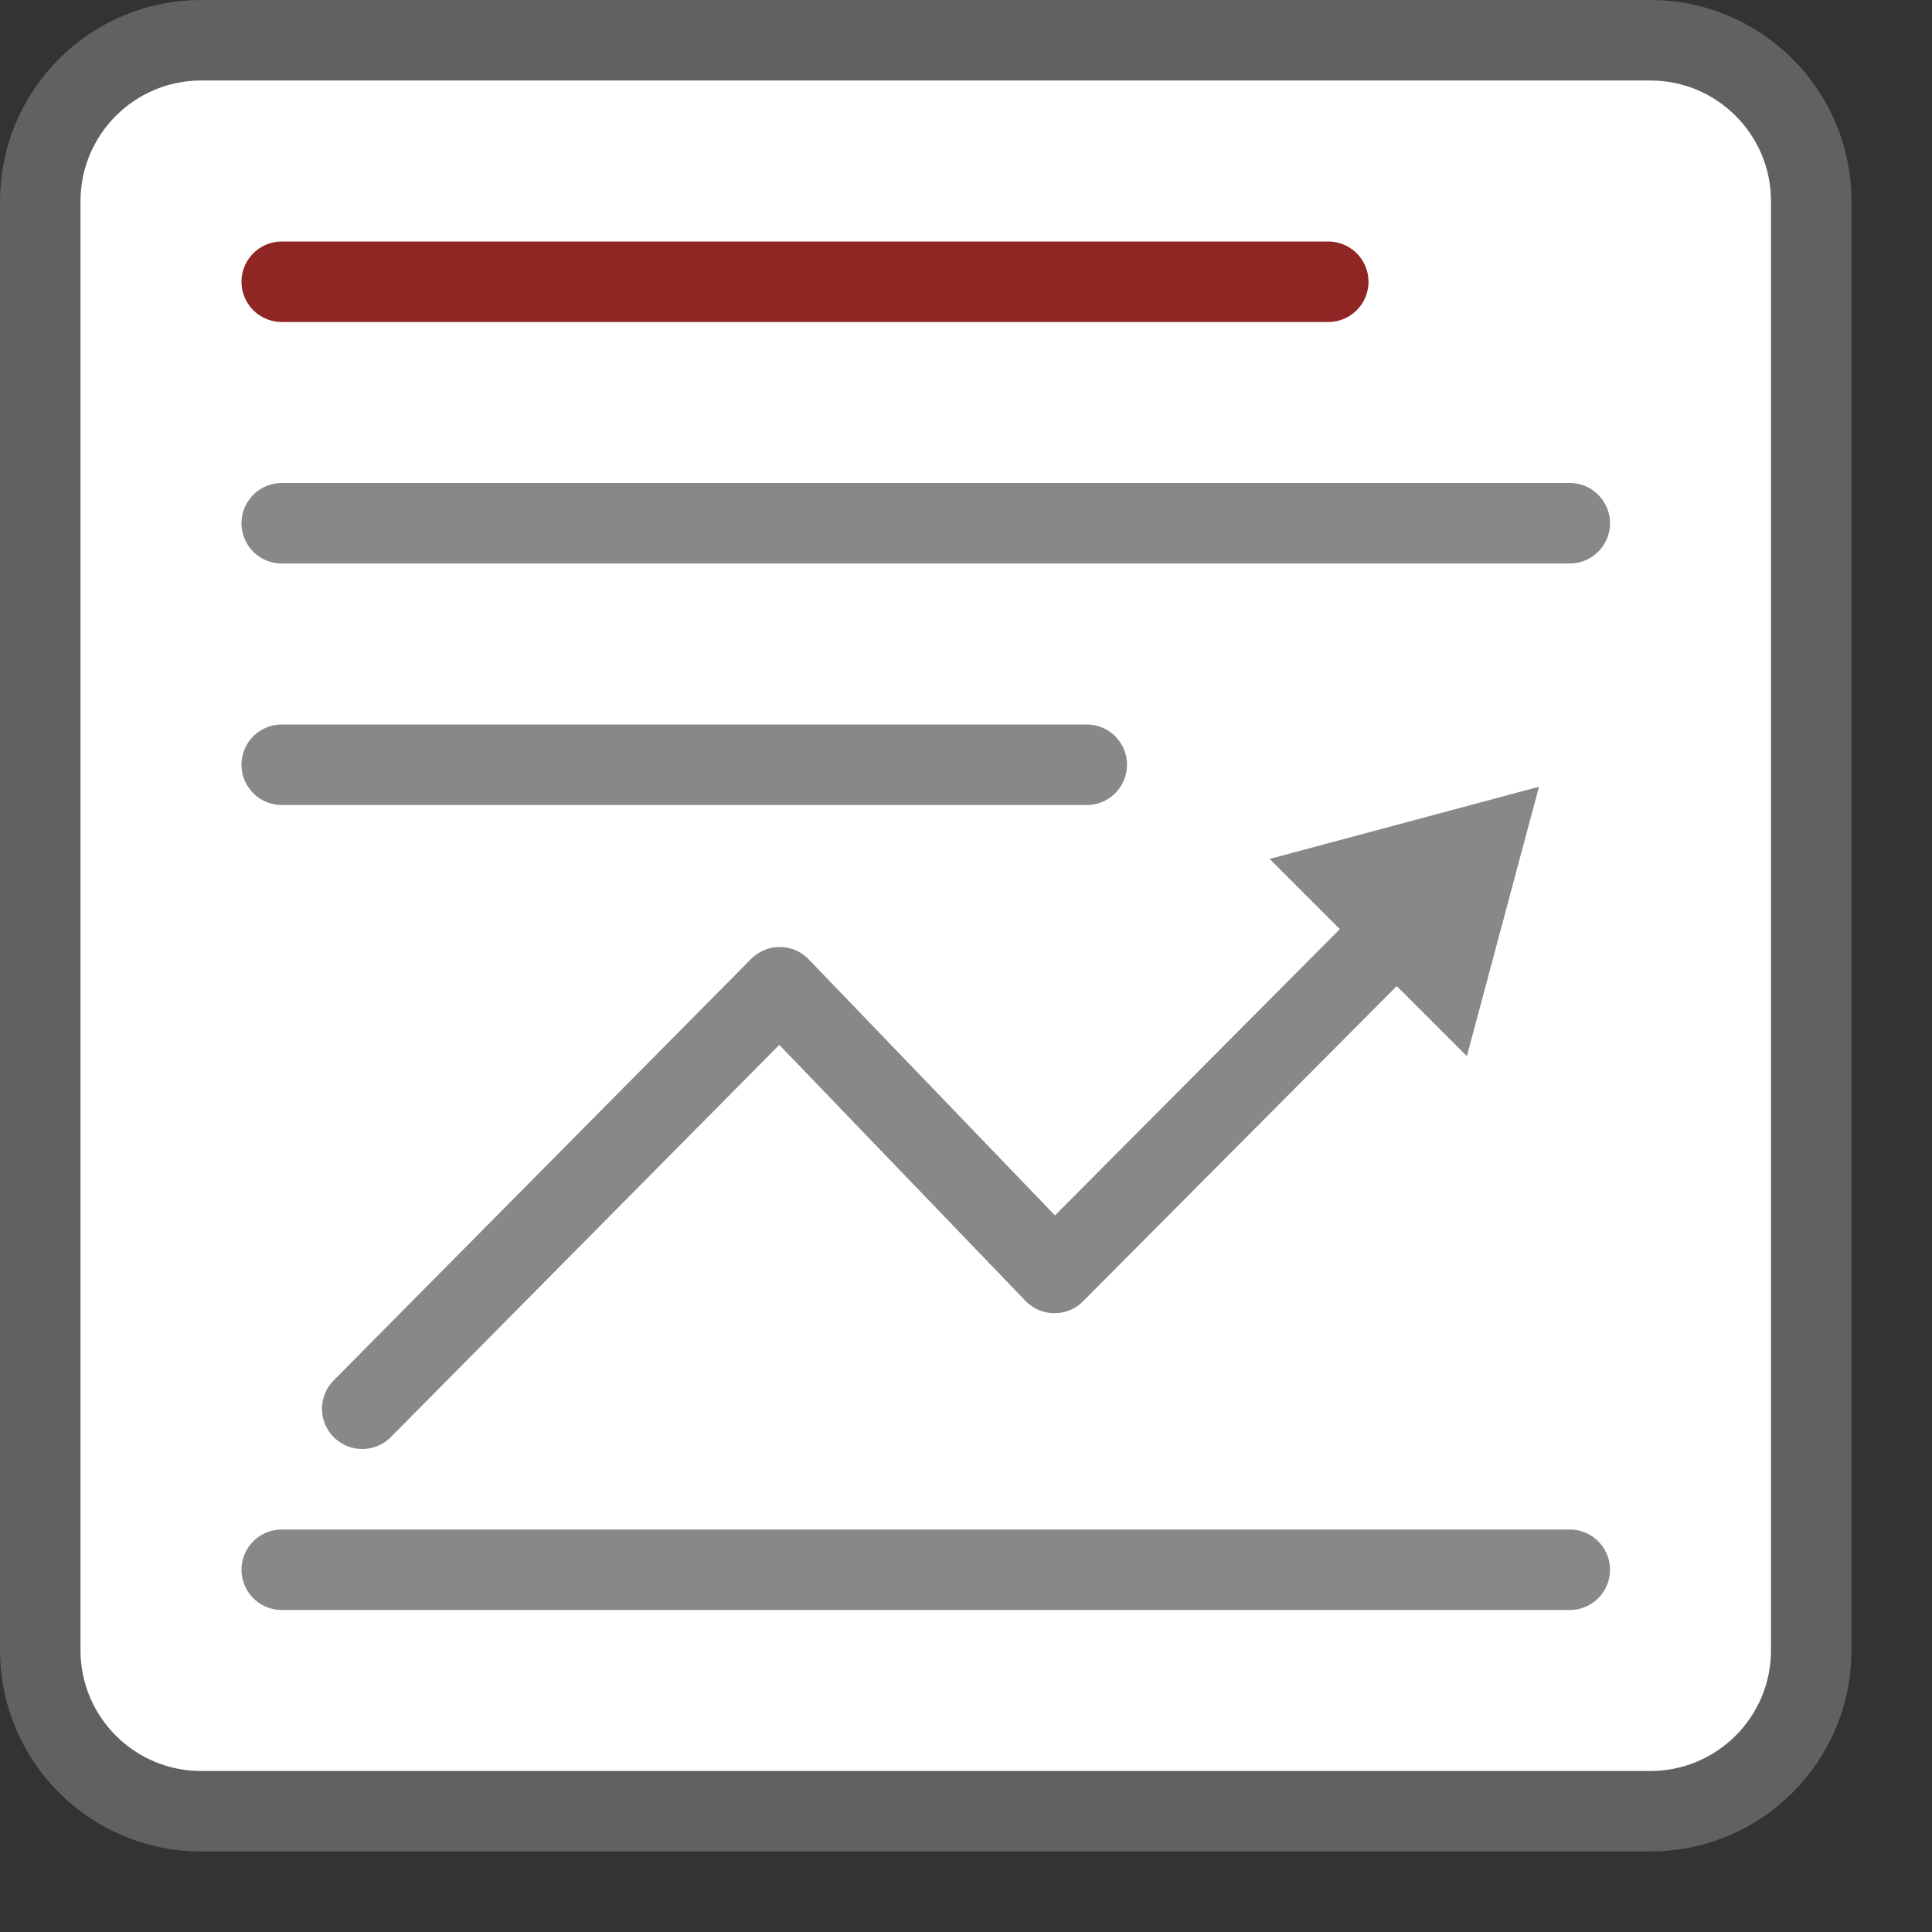 <svg width="24" height="24" viewBox="0 0 24 24" fill="none" xmlns="http://www.w3.org/2000/svg">
<rect x="0" y="0" width="24" height="24" fill="#333333" stroke="none"/>
<path d="M20.5 0.5H2.5C1.395 0.5 0.5 1.395 0.5 2.5V20.5C0.5 21.605 1.395 22.5 2.5 22.5H20.5C21.605 22.5 22.5 21.605 22.5 20.5V2.5C22.5 1.395 21.605 0.5 20.5 0.5Z" fill="#FFFFFF" stroke="#616161" stroke-linecap="round"/>
<path d="M3.5 19.5H19.5" stroke="#888889" stroke-linecap="round"/>
<path d="M3.5 9.5H13.5" stroke="#888889" stroke-linecap="round"/>
<path d="M3.5 6.5L19.5 6.5" stroke="#888889" stroke-linecap="round"/>
<path d="M3.5 3.5H16.5" stroke="#902623" stroke-linecap="round"/>
<path d="M4.5 17.5L9.686 12.264L13.099 15.813L17.017 11.876" stroke="#888889" stroke-linecap="round" stroke-linejoin="round"/>
<path d="M19.118 9.773L18.222 13.12L15.772 10.67L19.118 9.773Z" fill="#888889"/>
</svg>
